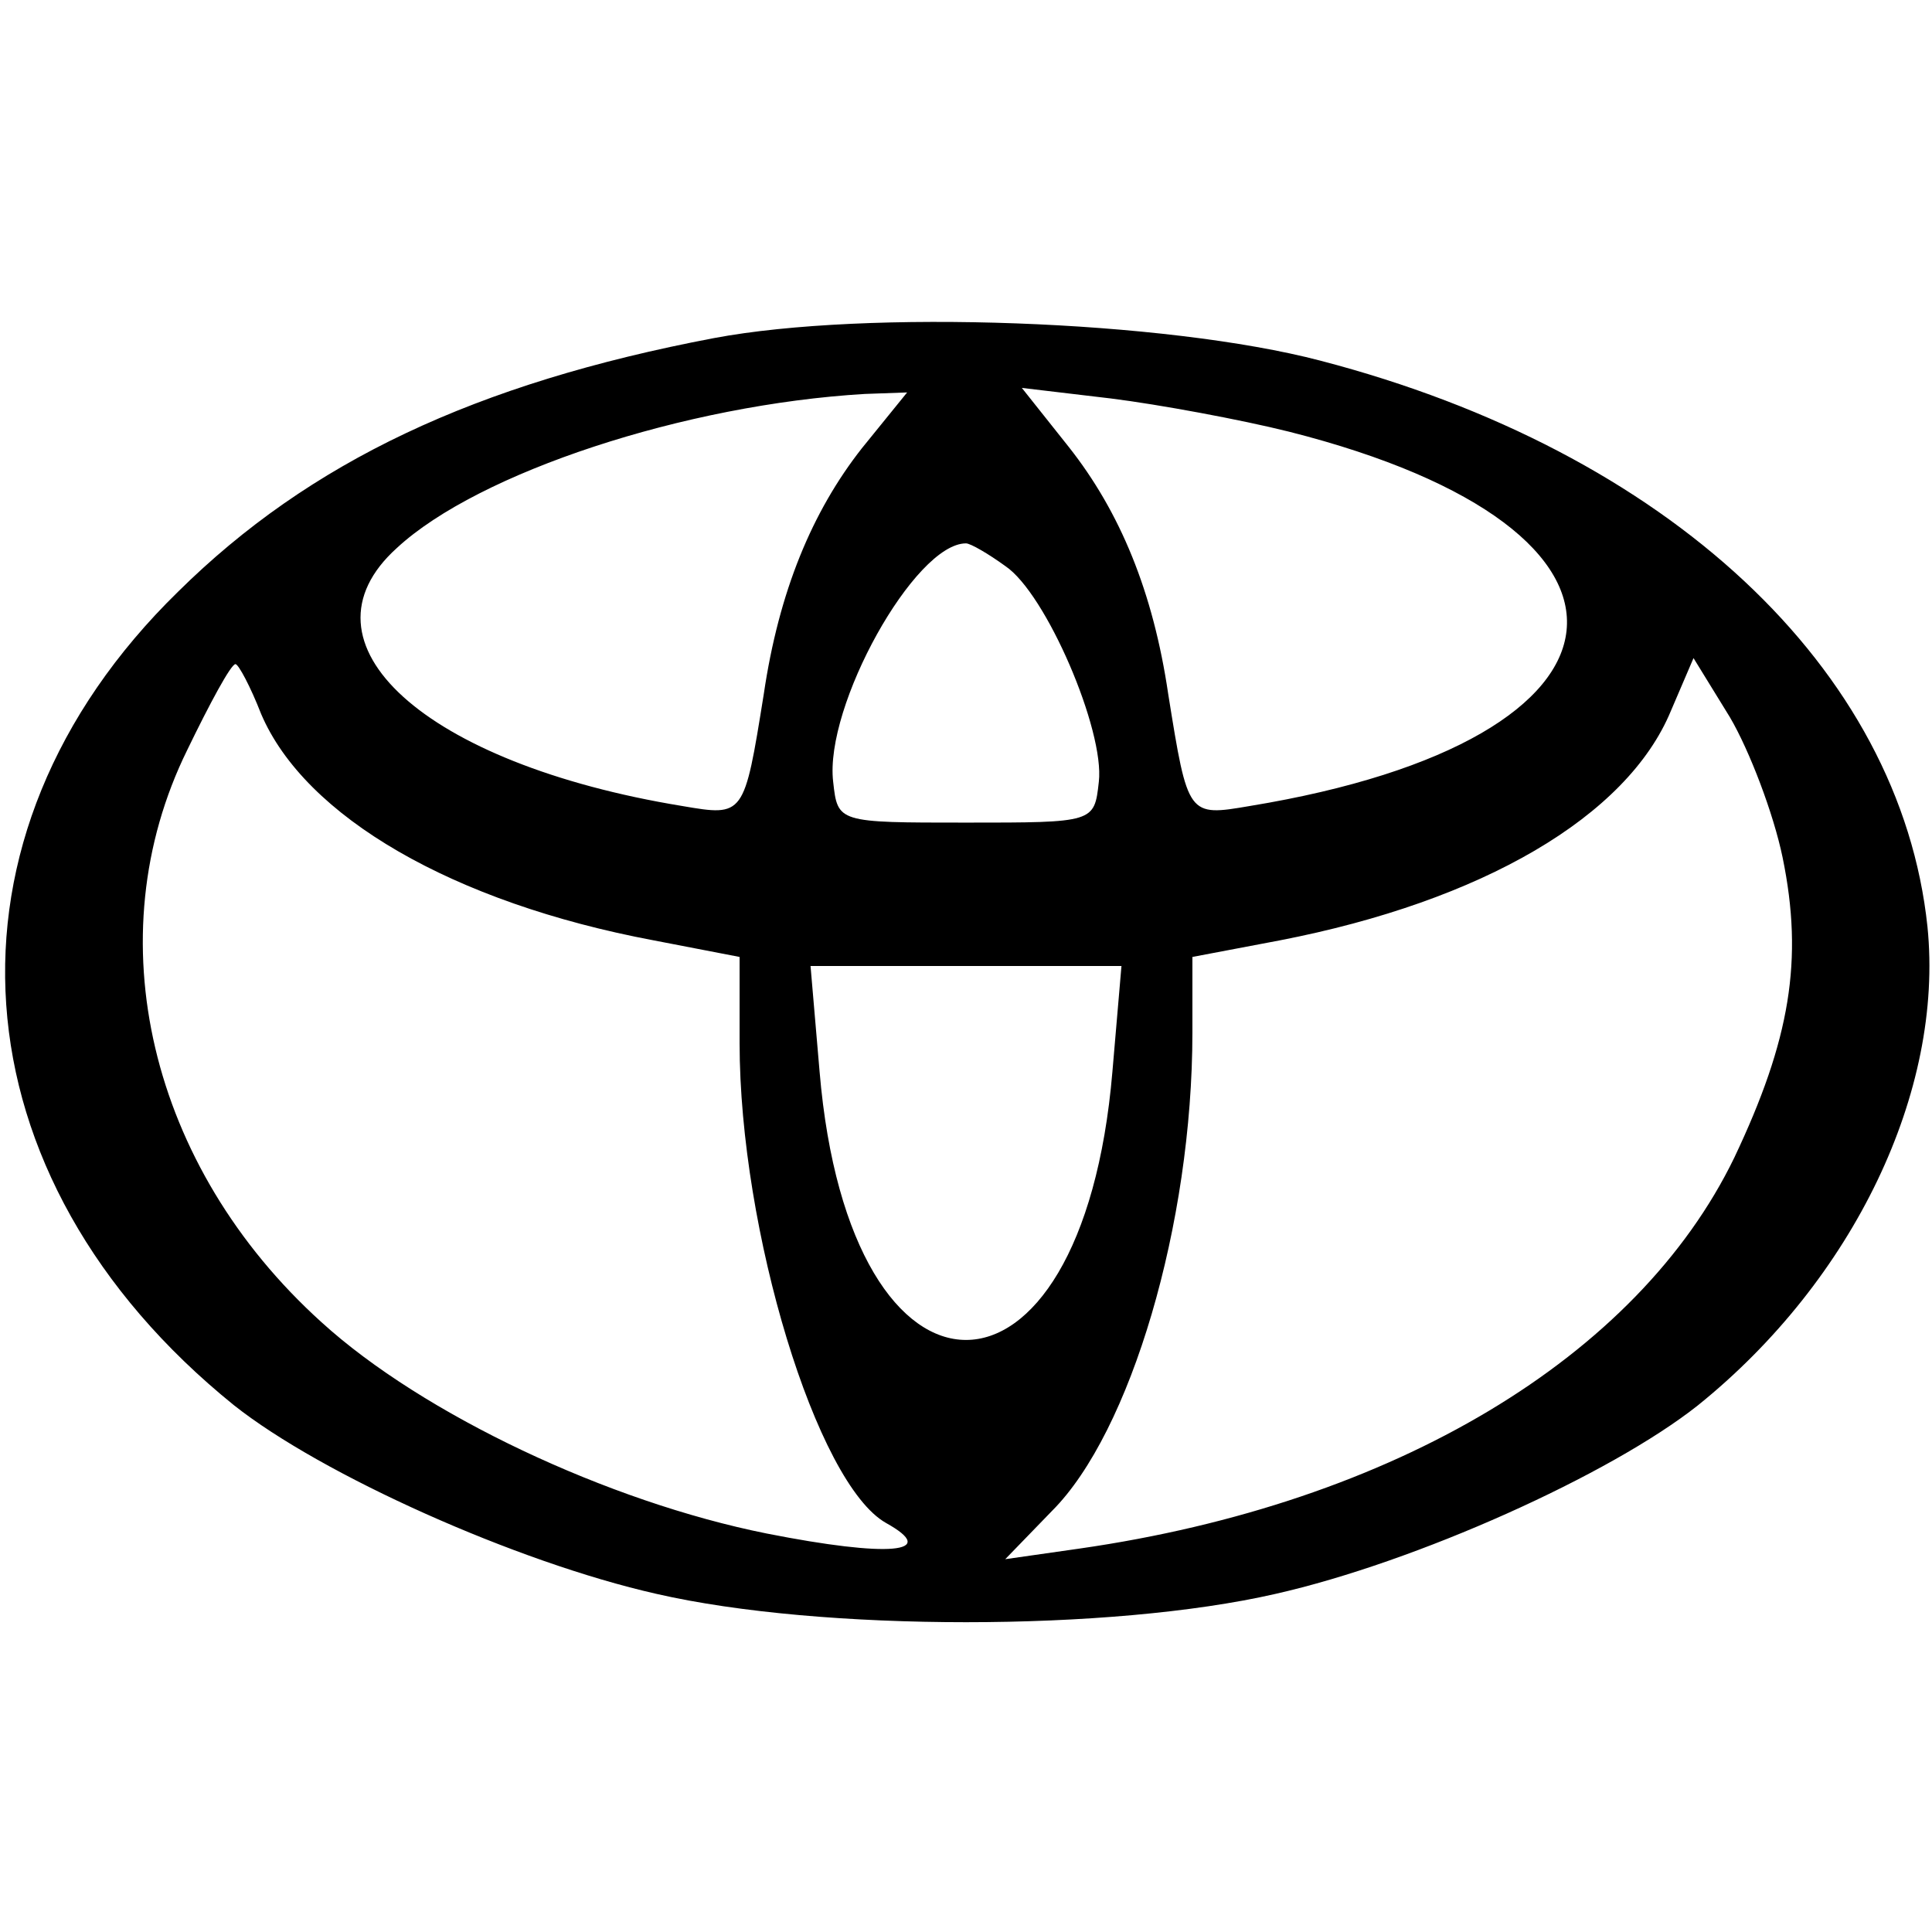 <?xml version="1.0" standalone="no"?>
<!DOCTYPE svg PUBLIC "-//W3C//DTD SVG 20010904//EN"
 "http://www.w3.org/TR/2001/REC-SVG-20010904/DTD/svg10.dtd">
<svg version="1.0" xmlns="http://www.w3.org/2000/svg"
 width="128pt" height="128pt" viewBox="0 0 128 128"
 preserveAspectRatio="xMidYMid meet">

<g transform="translate(0,128) scale(0.1,-0.1)"
fill="#000000" stroke="none">
<path d="M473 1056 c-158 -30 -268 -82 -355 -168 -166 -162 -150 -388 37 -539
58 -46 187 -104 280 -125 109 -25 301 -25 410 0 93 21 222 79 280 125 103 83
163 208 152 317 -18 171 -172 315 -402 375 -103 27 -301 34 -402 15z m98 -73
c-33 -42 -55 -95 -65 -163 -13 -81 -13 -81 -54 -74 -171 28 -259 108 -189 171
54 50 191 95 310 102 l28 1 -30 -37z m283 11 c257 -65 242 -204 -26 -248 -41
-7 -41 -7 -54 74 -10 68 -32 121 -66 164 l-31 39 59 -7 c32 -4 86 -14 118 -22z
m-188 -89 c27 -18 66 -109 62 -143 -3 -27 -3 -27 -88 -27 -85 0 -85 0 -88 27
-6 50 54 158 88 158 3 0 15 -7 26 -15z m-493 -98 c29 -68 127 -125 260 -150
l57 -11 0 -57 c0 -124 51 -292 97 -318 36 -20 2 -23 -79 -7 -105 21 -228 79
-295 140 -114 103 -150 255 -89 379 15 31 29 57 32 57 2 0 10 -15 17 -33z
m1008 -95 c14 -68 5 -121 -32 -199 -64 -132 -225 -229 -434 -259 l-49 -7 31
32 c52 52 93 190 93 317 l0 50 58 11 c134 26 230 82 259 152 l15 35 24 -39
c13 -22 29 -64 35 -93z m-444 -142 c-20 -237 -174 -237 -194 0 l-6 70 103 0
103 0 -6 -70z"/>
</g>
</svg>
